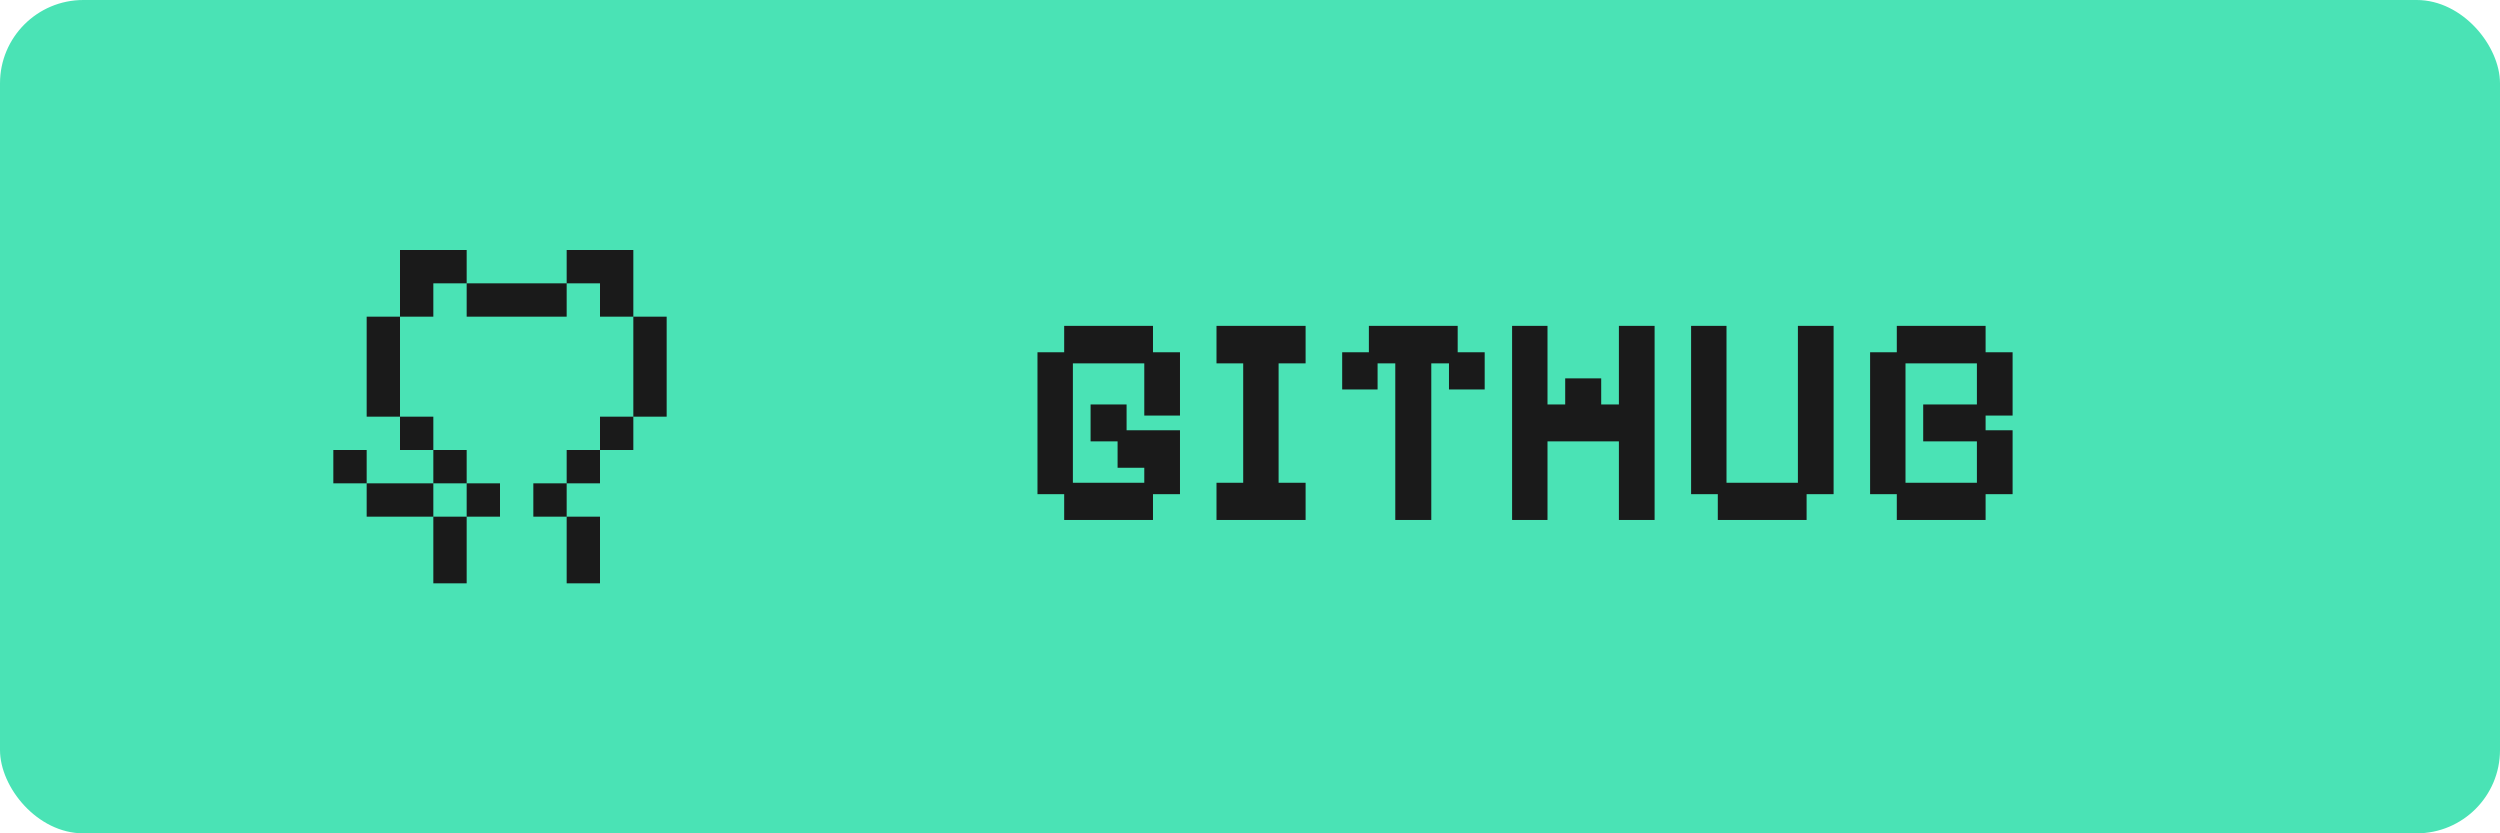 <svg width="150" height="50" viewBox="0 0 150 50" fill="none" xmlns="http://www.w3.org/2000/svg">
<rect width="150" height="50" rx="5" fill="#4AE3B5"/>
<g clip-path="url(#clip0_271_2886)">
<path d="M24 15H28V17H26V19H24V15ZM24 25H22V19H24V25ZM26 27H24V25H26V27ZM28 29V27H26V29H22V27H20V29H22V31H26V35H28V31H30V29H28ZM28 29V31H26V29H28ZM34 17V19H28V17H34ZM38 19H36V17H34V15H38V19ZM38 25V19H40V25H38ZM36 27V25H38V27H36ZM34 29V27H36V29H34ZM34 31H32V29H34V31ZM34 31H36V35H34V31Z" fill="#1A1A1A"/>
</g>
<path d="M63.851 31.198V29.65H62.249V21.136H63.851V19.552H69.179V21.136H70.799V24.934H68.657V21.802H64.373V28.966H68.657V28.066H67.055V26.482H65.435V24.268H67.595V25.816H70.799V29.65H69.179V31.198H63.851ZM72.99 31.198V28.966H74.592V21.802H72.99V19.552H78.336V21.802H76.716V28.966H78.336V31.198H72.99ZM83.717 31.198V21.802H82.655V23.368H80.531V21.136H82.133V19.552H87.461V21.136H89.081V23.368H86.939V21.802H85.877V31.198H83.717ZM90.726 31.198V19.552H92.85V24.268H93.912V22.702H96.072V24.268H97.134V19.552H99.276V31.198H97.134V26.482H92.85V31.198H90.726ZM103.068 31.198V29.65H101.466V19.552H103.59V28.966H107.874V19.552H110.016V29.65H108.396V31.198H103.068ZM113.808 31.198V29.65H112.206V21.136H113.808V19.552H119.136V21.136H120.756V24.934H119.136V25.816H120.756V29.65H119.136V31.198H113.808ZM114.33 28.966H118.614V26.482H115.392V24.268H118.614V21.802H114.33V28.966Z" fill="#1A1A1A"/>
<defs>
<clipPath id="clip0_271_2886">
<rect width="20" height="20" fill="white" transform="translate(20 15)"/>
</clipPath>
</defs>
</svg>
